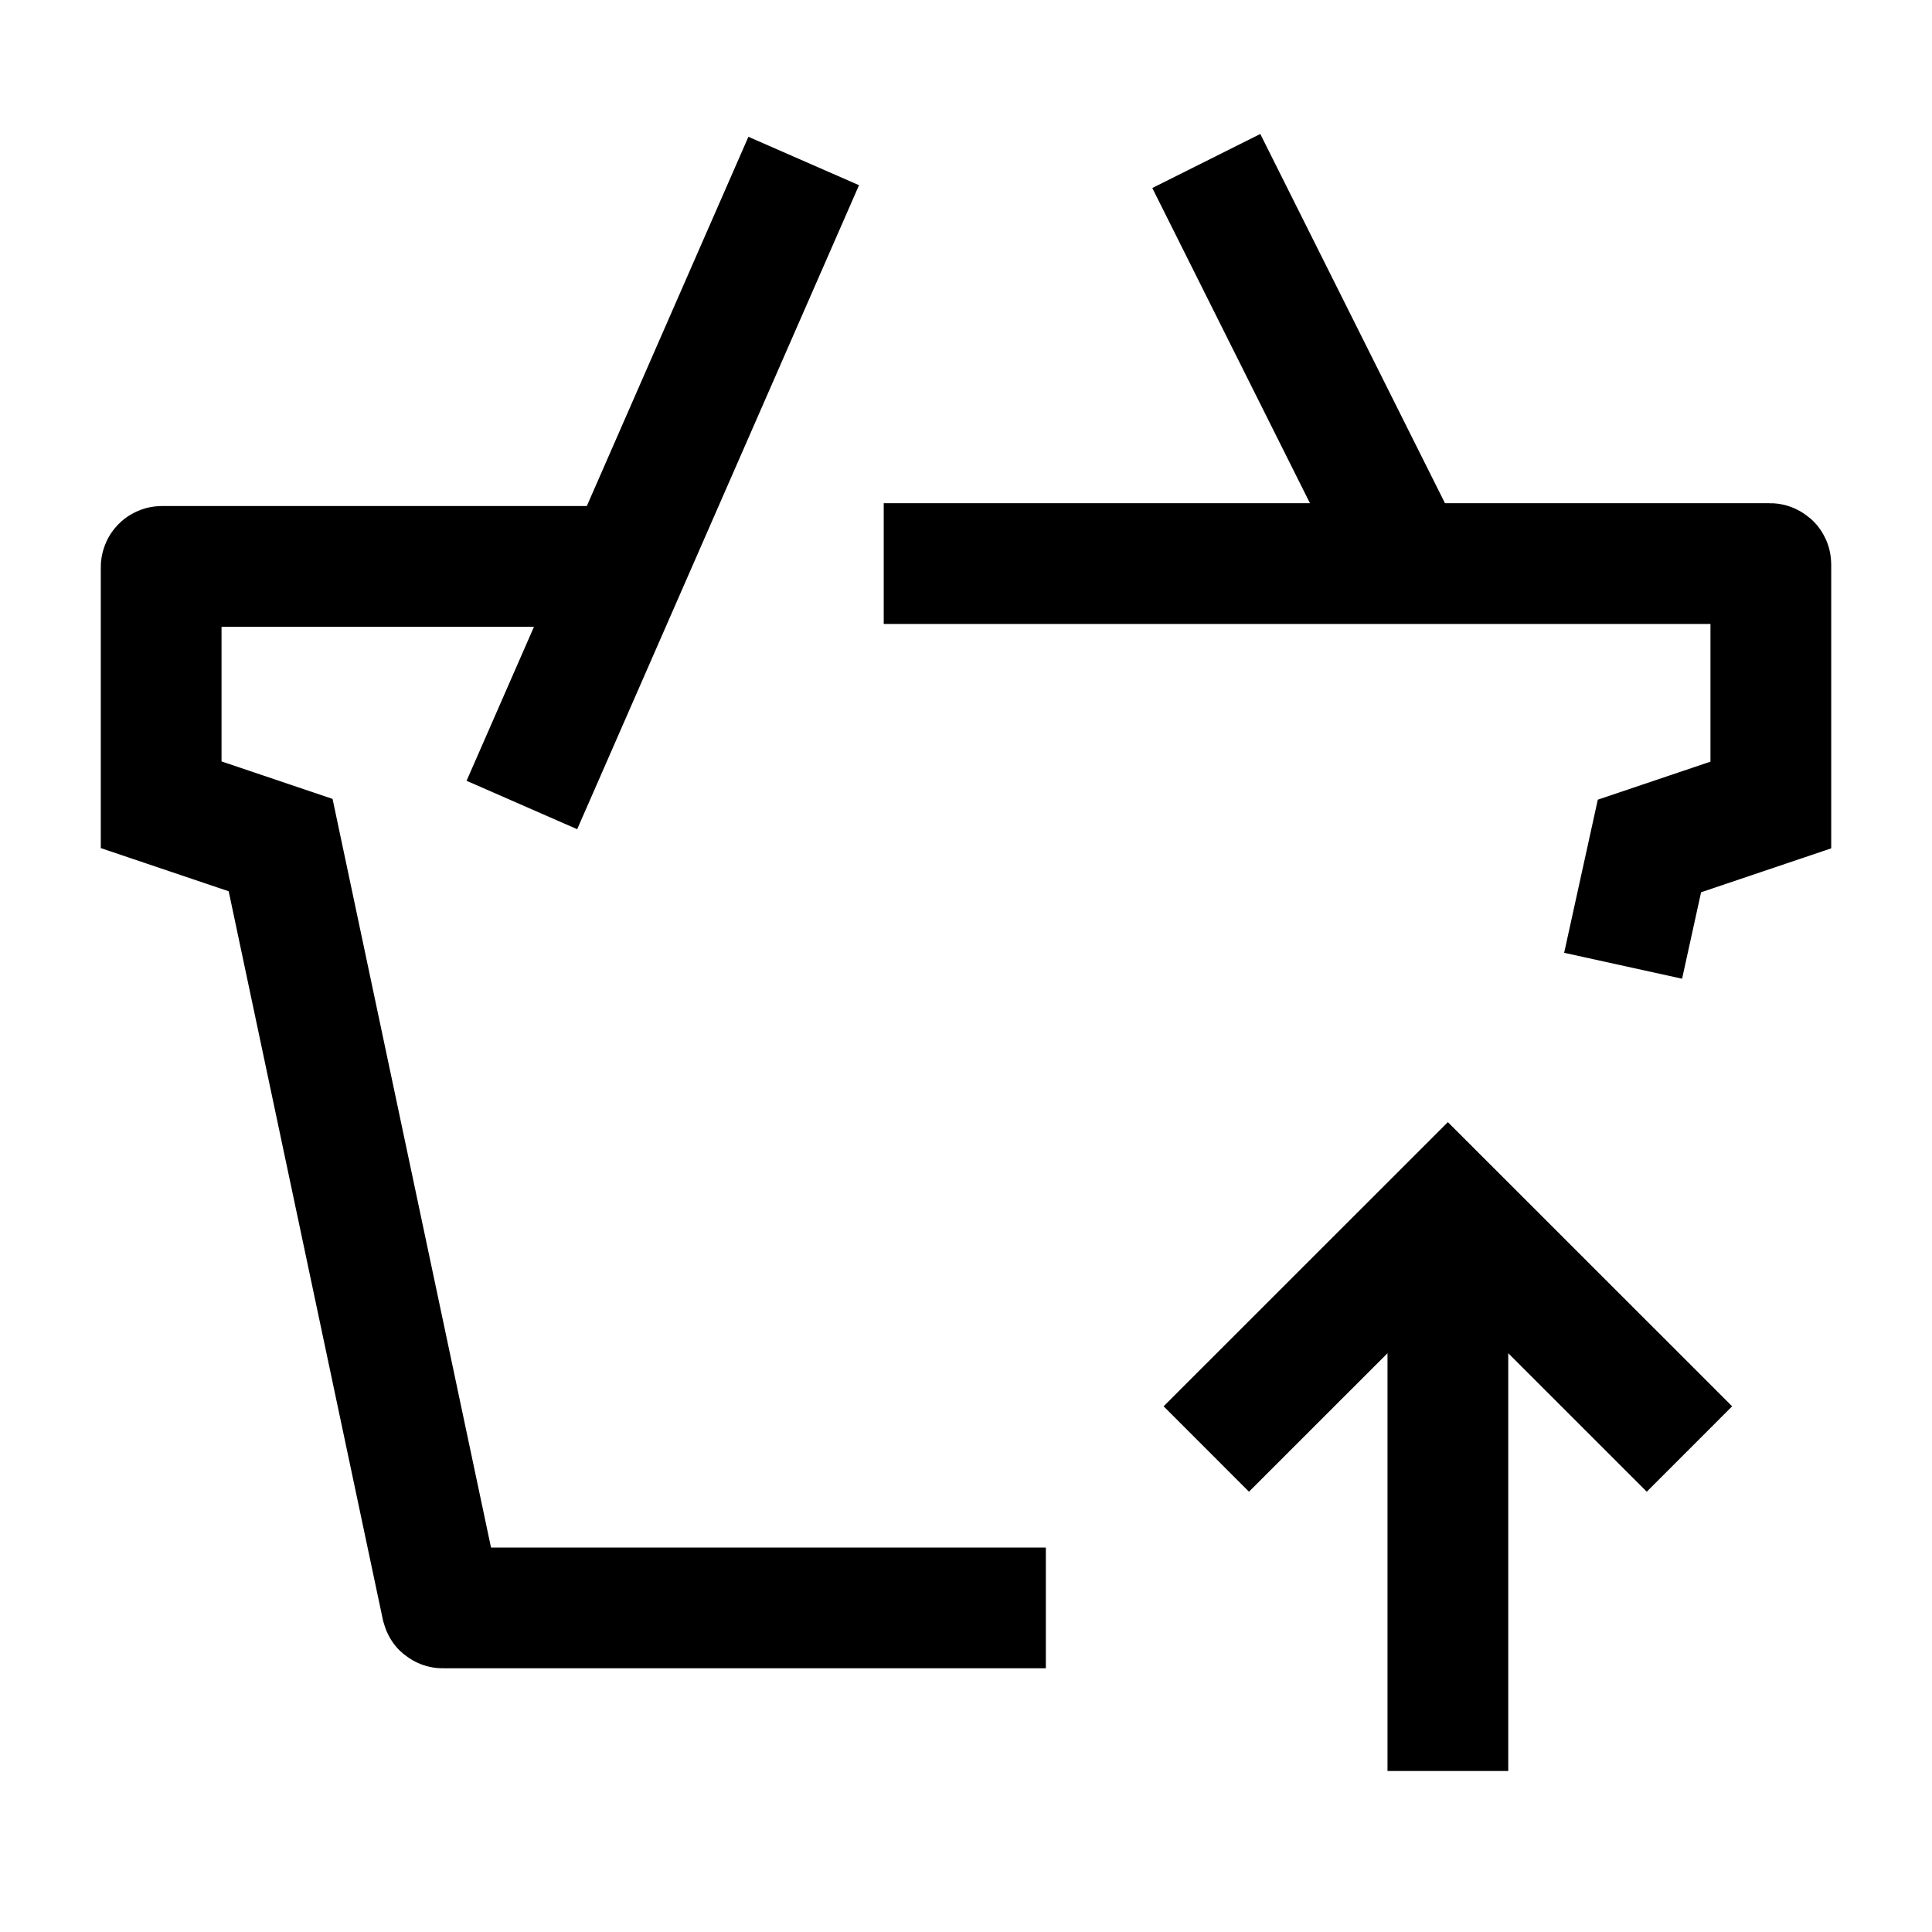 <svg width="24" height="24" viewBox="0 0 24 24" fill="none" xmlns="http://www.w3.org/2000/svg">
    <path d="M6.483 10L9.984 2M14.985 2L17.486 7" stroke="currentColor" stroke-width="1.5" stroke-linejoin="round"/>
    <path d="M14.985 18L17.986 15L20.987 18M17.986 22V15.557" stroke="currentColor" stroke-width="1.5"/>
    <path d="M12.992 19.974H5.5C5.495 19.974 5.491 19.97 5.49 19.966L3.486 10.498L2.002 9.997V7.046C2.002 7.04 2.006 7.036 2.012 7.036H7.381M10.978 7.001H21.988C21.993 7.001 21.998 7.005 21.998 7.011V10L20.49 10.509L20.163 11.997" stroke="currentColor" stroke-width="1.5"/>
</svg>

